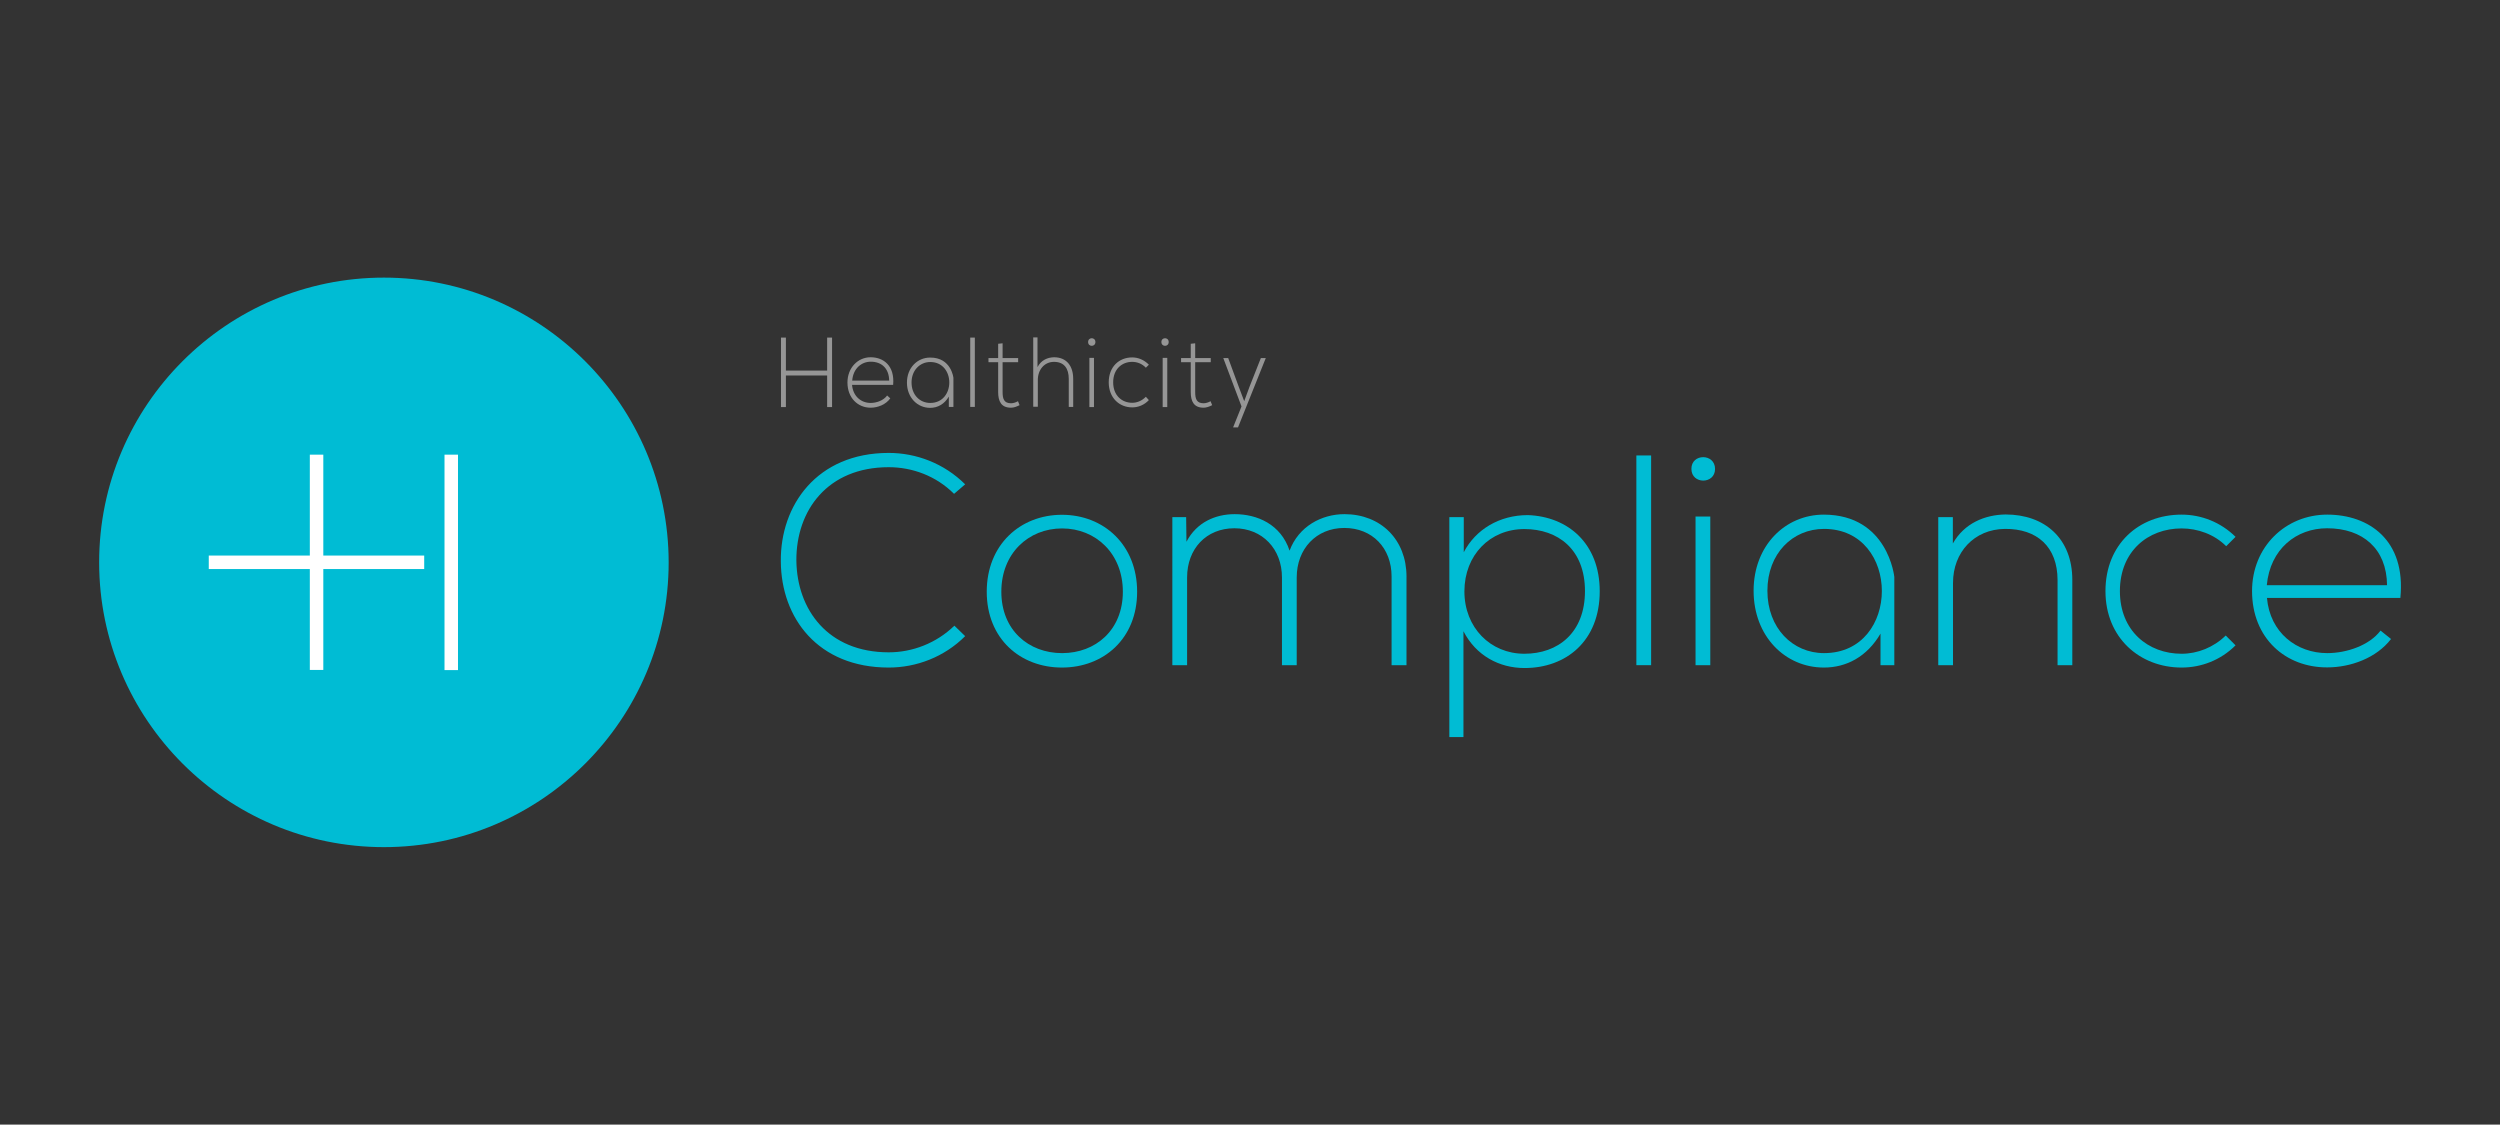 <?xml version="1.0" encoding="utf-8"?>
<!-- Generator: Adobe Illustrator 19.1.0, SVG Export Plug-In . SVG Version: 6.00 Build 0)  -->
<svg version="1.1" id="Layer_1" xmlns="http://www.w3.org/2000/svg" xmlns:xlink="http://www.w3.org/1999/xlink" x="0px" y="0px"
	 viewBox="0 0 157.59 70.89" style="enable-background:new 0 0 157.59 70.89;" xml:space="preserve">
<rect x="0" y="0" width="157.59" height="70.89" fill="#333333" stroke="none"/>
<style type="text/css">
	.st0{fill:#00BCD4;}
	.st1{fill:#FFFFFF;}
	.st2{fill:#969696;}
</style>
<g>
	<path id="XMLID_447_" class="st0" d="M24.2,17.5c-9.9,0-17.95,8.05-17.95,17.95c0,9.9,8.05,17.95,17.95,17.95
		c9.9,0,17.95-8.05,17.95-17.95C42.14,25.55,34.09,17.5,24.2,17.5"/>
	<polygon id="XMLID_446_" class="st1" points="20.38,28.66 19.53,28.66 19.53,35.02 13.16,35.02 13.16,35.87 19.53,35.87 
		19.53,42.23 20.38,42.23 20.38,35.87 26.74,35.87 26.74,35.02 20.38,35.02 	"/>
	<rect id="XMLID_445_" x="28.02" y="28.66" class="st1" width="0.85" height="13.58"/>
	<polygon id="XMLID_444_" class="st2" points="52.14,25.66 52.14,23.67 49.54,23.67 49.54,25.66 49.23,25.66 49.23,21.28 
		49.54,21.28 49.54,23.36 52.14,23.36 52.14,21.28 52.45,21.28 52.45,25.66 	"/>
	<path id="XMLID_441_" class="st2" d="M56.05,23.99c-0.01-0.76-0.47-1.19-1.16-1.19c-0.59,0-1.11,0.43-1.17,1.19H56.05z
		 M53.42,24.11c0-0.92,0.65-1.59,1.46-1.59c0.81,0,1.53,0.53,1.42,1.74h-2.59c0.06,0.73,0.58,1.14,1.17,1.14
		c0.38,0,0.82-0.16,1.04-0.47l0.2,0.18c-0.28,0.39-0.78,0.59-1.24,0.59C54.08,25.7,53.42,25.09,53.42,24.11"/>
	<path id="XMLID_438_" class="st2" d="M57.46,24.11c0,0.78,0.52,1.29,1.18,1.29c1.6,0,1.6-2.58,0-2.58
		C57.99,22.82,57.46,23.34,57.46,24.11 M60.1,23.82v1.83h-0.29V25c-0.28,0.48-0.71,0.71-1.18,0.71c-0.8,0-1.46-0.65-1.46-1.59
		c0-0.94,0.66-1.58,1.46-1.58C59.97,22.53,60.1,23.82,60.1,23.82"/>
	<rect id="XMLID_437_" x="61.16" y="21.28" class="st2" width="0.29" height="4.37"/>
	<path id="XMLID_436_" class="st2" d="M63.2,21.64v0.93h0.98v0.26H63.2v1.88c0,0.42,0.08,0.71,0.53,0.71c0.14,0,0.3-0.05,0.44-0.13
		l0.1,0.25c-0.18,0.09-0.36,0.16-0.54,0.16c-0.61,0-0.81-0.39-0.81-0.99v-1.88h-0.61v-0.26h0.61v-0.9L63.2,21.64z"/>
	<path id="XMLID_435_" class="st2" d="M65.4,21.28v1.86c0.23-0.44,0.63-0.61,1.04-0.62c0.8,0,1.21,0.56,1.21,1.36v1.77h-0.28v-1.77
		c0-0.64-0.28-1.07-0.93-1.07c-0.61,0-1.02,0.5-1.02,1.14v1.69h-0.29v-4.37H65.4z"/>
	<path id="XMLID_432_" class="st2" d="M68.67,25.66h0.29v-3.1h-0.29V25.66z M69.05,21.56c0,0.32-0.46,0.32-0.46,0
		C68.59,21.24,69.05,21.24,69.05,21.56"/>
	<path id="XMLID_431_" class="st2" d="M72.42,25.22c-0.29,0.31-0.67,0.46-1.05,0.46c-0.81,0-1.48-0.6-1.48-1.58s0.65-1.57,1.48-1.57
		c0.38,0,0.76,0.16,1.05,0.46l-0.19,0.19c-0.23-0.25-0.55-0.37-0.86-0.37c-0.65,0-1.2,0.46-1.2,1.29s0.55,1.29,1.2,1.29
		c0.31,0,0.62-0.13,0.86-0.38L72.42,25.22z"/>
	<path id="XMLID_428_" class="st2" d="M73.29,25.66h0.29v-3.1h-0.29V25.66z M73.67,21.56c0,0.32-0.46,0.32-0.46,0
		C73.21,21.24,73.67,21.24,73.67,21.56"/>
	<path id="XMLID_427_" class="st2" d="M75.34,21.64v0.93h0.98v0.26h-0.98v1.88c0,0.42,0.08,0.71,0.53,0.71
		c0.14,0,0.3-0.05,0.44-0.13l0.1,0.25c-0.18,0.09-0.36,0.16-0.54,0.16c-0.61,0-0.81-0.39-0.81-0.99v-1.88h-0.61v-0.26h0.61v-0.9
		L75.34,21.64z"/>
	<polygon id="XMLID_426_" class="st2" points="79.79,22.57 78.04,26.94 77.73,26.94 78.26,25.62 77.11,22.57 77.42,22.57 
		78.09,24.39 78.43,25.29 78.76,24.39 79.48,22.57 	"/>
	<path id="XMLID_425_" class="st0" d="M60.84,40.1c-1.32,1.32-3.08,1.98-4.82,1.98c-4.46,0-6.78-3.12-6.8-6.69
		c-0.04-3.53,2.27-6.84,6.8-6.84c1.74,0,3.49,0.66,4.82,1.98l-0.7,0.6c-1.13-1.13-2.63-1.68-4.12-1.68c-3.85,0-5.84,2.72-5.82,5.89
		c0.04,3.1,2,5.78,5.82,5.78c1.49,0,3-0.57,4.14-1.68L60.84,40.1z"/>
	<path id="XMLID_422_" class="st0" d="M70.78,37.3c0-2.42-1.72-3.99-3.83-3.99c-2.12,0-3.83,1.57-3.83,3.99
		c0,2.42,1.72,3.87,3.83,3.87C69.06,41.17,70.78,39.72,70.78,37.3 M62.2,37.3c0-2.97,2.12-4.85,4.74-4.85
		c2.63,0,4.74,1.89,4.74,4.85c0,2.97-2.12,4.78-4.74,4.78C64.32,42.08,62.2,40.27,62.2,37.3"/>
	<path id="XMLID_421_" class="st0" d="M87.72,41.93v-5.59c0-1.79-1.21-3.06-2.98-3.06s-3,1.32-3,3.12v5.53h-0.93v-5.53
		c0-1.79-1.23-3.1-3-3.1c-1.78,0-2.98,1.3-2.98,3.1v5.53h-0.93V32.6h0.87l0.02,1.55c0.64-1.23,1.83-1.74,3.04-1.74
		c1.42,0,2.91,0.64,3.46,2.3c0.57-1.53,2.02-2.3,3.46-2.3c2.29,0,3.91,1.61,3.91,3.93v5.59H87.72z"/>
	<path id="XMLID_418_" class="st0" d="M99.91,37.26c0-2.63-1.7-3.91-3.82-3.91c-2.17,0-3.78,1.64-3.78,3.93
		c0,2.28,1.64,3.93,3.78,3.93C98.21,41.21,99.91,39.89,99.91,37.26 M91.36,46.44V32.6h0.91v2.21c0.74-1.42,2.23-2.34,4.04-2.34
		c2.53,0.09,4.53,1.79,4.53,4.8c0,3.14-2.12,4.84-4.74,4.84c-1.59,0-3.06-0.78-3.85-2.32v6.67H91.36z"/>
	<rect id="XMLID_417_" x="103.15" y="28.71" class="st0" width="0.93" height="13.22"/>
	<path id="XMLID_414_" class="st0" d="M106.88,41.93h0.93v-9.37h-0.93V41.93z M108.11,29.56c0,0.98-1.49,0.98-1.49,0
		C106.61,28.57,108.11,28.57,108.11,29.56"/>
	<path id="XMLID_413_" class="st0" d="M123.1,32.6v1.66c0.72-1.28,2.02-1.81,3.32-1.83c2.49,0,4.21,1.53,4.21,4.12v5.38h-0.93v-5.36
		c0-2.11-1.3-3.25-3.32-3.23c-1.93,0.02-3.27,1.47-3.27,3.4v5.19h-0.93V32.6H123.1z"/>
	<path id="XMLID_412_" class="st0" d="M140.92,40.68c-0.94,0.94-2.17,1.4-3.4,1.4c-2.63,0-4.8-1.87-4.8-4.82
		c0-2.95,2.1-4.82,4.8-4.82c1.23,0,2.46,0.47,3.4,1.4l-0.59,0.59c-0.76-0.76-1.81-1.12-2.81-1.12c-2.12,0-3.89,1.44-3.89,3.95
		c0,2.51,1.78,3.95,3.89,3.95c1,0,2.02-0.4,2.78-1.15L140.92,40.68z"/>
	<path id="XMLID_409_" class="st0" d="M150.47,36.89c-0.02-2.3-1.53-3.59-3.78-3.59c-1.93,0-3.59,1.3-3.8,3.59H150.47z
		 M141.96,37.26c0-2.8,2.12-4.82,4.74-4.82c2.63,0,4.97,1.61,4.61,5.25h-8.41c0.19,2.19,1.87,3.48,3.8,3.48
		c1.23,0,2.66-0.49,3.36-1.42l0.66,0.53c-0.91,1.19-2.53,1.79-4.02,1.79C144.07,42.08,141.96,40.23,141.96,37.26"/>
	<path id="XMLID_309_" class="st0" d="M111.41,37.24c0,2.35,1.59,3.93,3.57,3.93c4.86,0,4.86-7.83,0-7.83
		C113,33.34,111.41,34.89,111.41,37.24 M119.41,36.37v5.56h-0.87v-1.99c-0.85,1.46-2.15,2.14-3.57,2.14c-2.44,0-4.43-1.97-4.43-4.84
		c0-2.86,2-4.8,4.43-4.8C119.02,32.45,119.41,36.37,119.41,36.37"/>
</g>
</svg>
